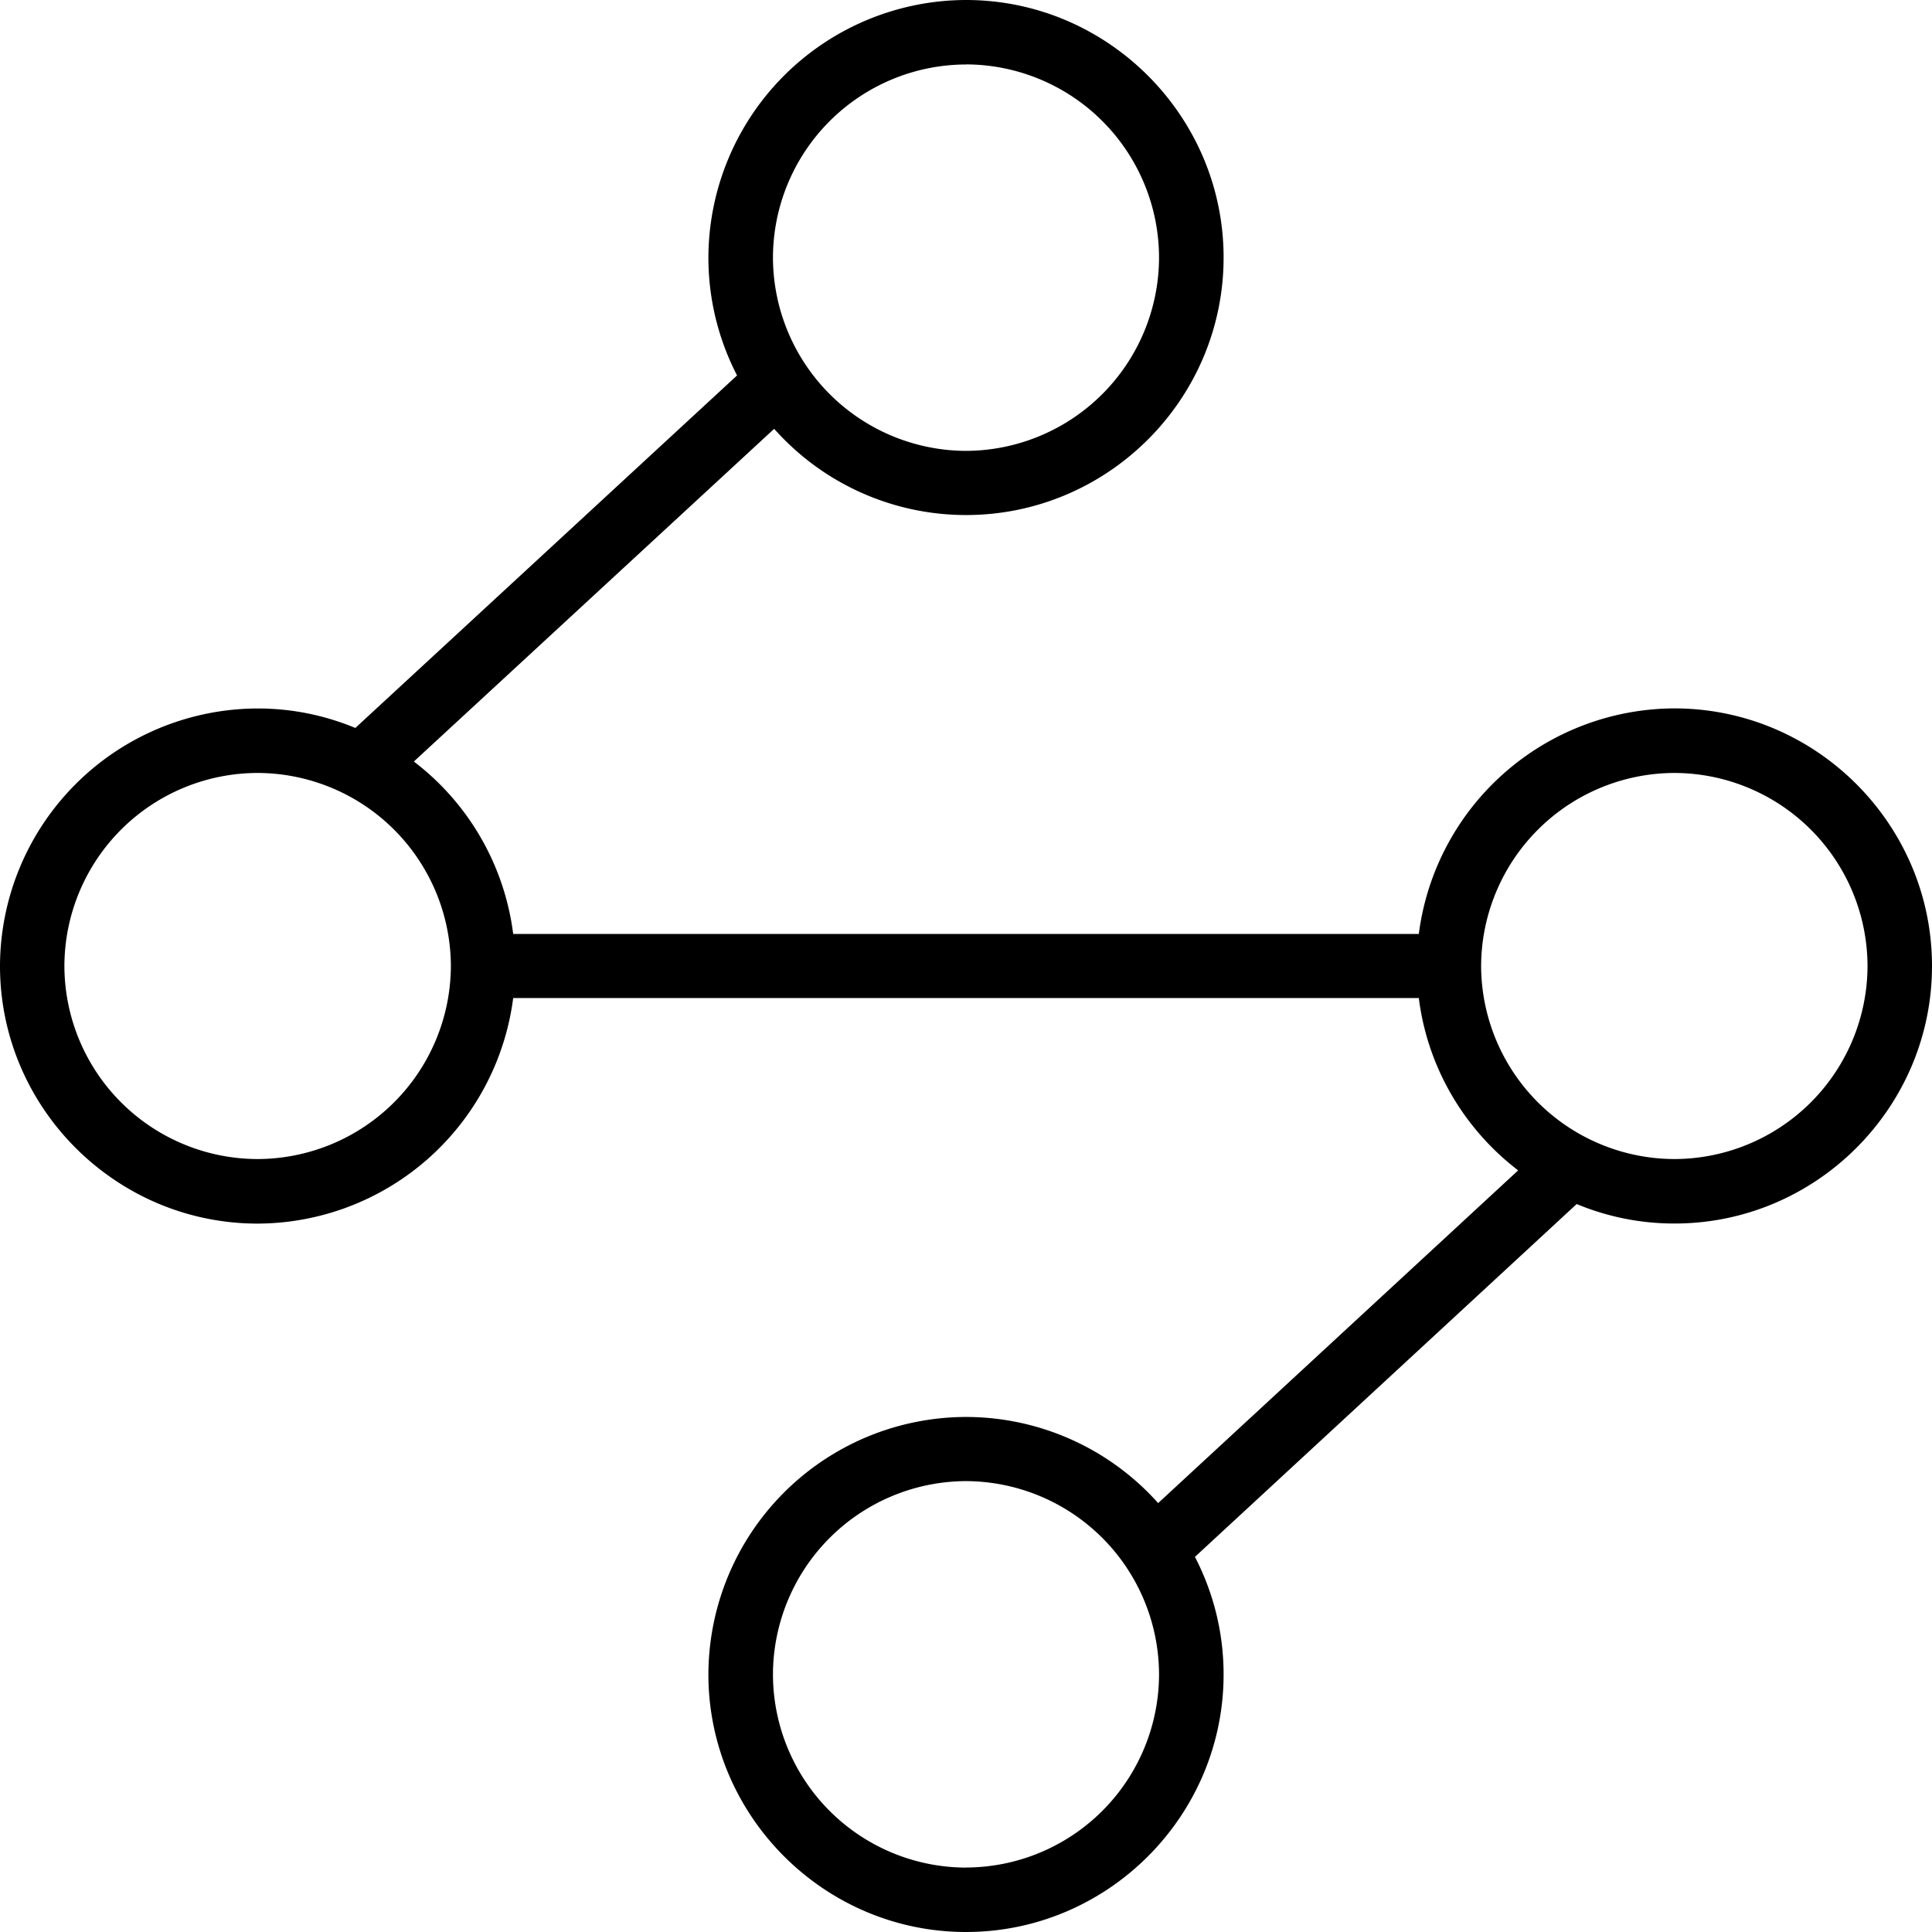 <svg xmlns="http://www.w3.org/2000/svg" width="32" height="32" viewBox="0 0 24 24">
    <path d="M20.8 8.8a3.212 3.212 0 0 0-3.175 2.802H6.375A3.198 3.198 0 0 0 5.141 9.46l4.476-4.133A3.188 3.188 0 0 0 12 6.398c1.762 0 3.2-1.437 3.2-3.199C15.2 1.441 13.761 0 12 0a3.208 3.208 0 0 0-3.2 3.2c0 .527.13 1.027.356 1.464L4.414 9.043A3.15 3.15 0 0 0 3.2 8.801 3.208 3.208 0 0 0 0 12c0 1.762 1.441 3.2 3.2 3.2a3.212 3.212 0 0 0 3.175-2.802h11.25c.11.872.57 1.633 1.234 2.141l-4.472 4.133A3.203 3.203 0 0 0 12 17.602 3.206 3.206 0 0 0 8.8 20.8C8.8 22.559 10.239 24 12 24c1.762 0 3.2-1.441 3.2-3.2 0-.527-.13-1.023-.356-1.46l4.742-4.383a3.15 3.15 0 0 0 1.215.242C22.559 15.2 24 13.762 24 12c0-1.762-1.441-3.2-3.2-3.2zM12 .8a2.404 2.404 0 0 1 2.398 2.4A2.407 2.407 0 0 1 12 5.601a2.407 2.407 0 0 1-2.398-2.403A2.404 2.404 0 0 1 12 .801zm0 22.4a2.404 2.404 0 0 1-2.398-2.4A2.407 2.407 0 0 1 12 18.399a2.407 2.407 0 0 1 2.398 2.403A2.404 2.404 0 0 1 12 23.199zm-8.8-8.802A2.404 2.404 0 0 1 .8 12a2.404 2.404 0 0 1 2.4-2.398A2.407 2.407 0 0 1 5.601 12a2.407 2.407 0 0 1-2.403 2.398zm17.6 0A2.407 2.407 0 0 1 18.399 12a2.407 2.407 0 0 1 2.403-2.398A2.404 2.404 0 0 1 23.199 12a2.404 2.404 0 0 1-2.398 2.398zm0 0"/>
</svg>
